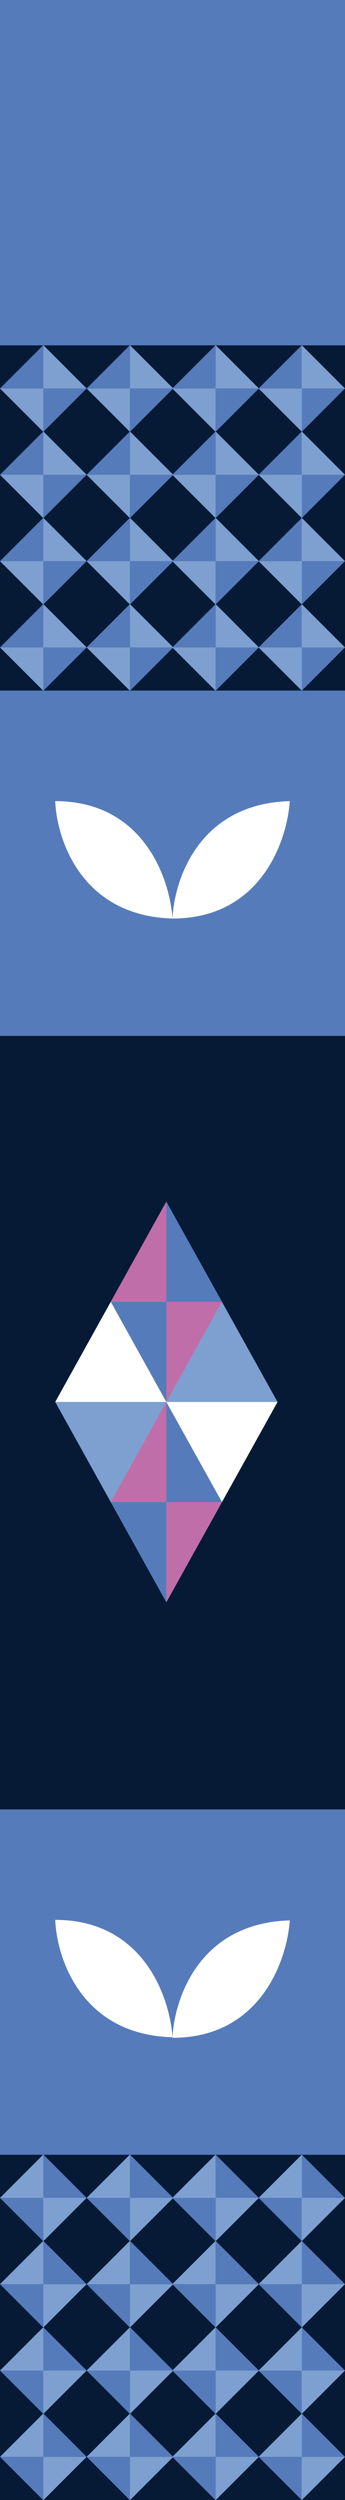 <svg xmlns="http://www.w3.org/2000/svg" viewBox="0 0 31.86 230.64"><rect x="0" y="0" width="31.86" height="230.64" fill="#333333" stroke="none"/><defs><style>.cls-1{fill:#567bbb;}.cls-2{fill:#061a36;}.cls-3{fill:#7da0d1;}.cls-4{fill:#fff;}.cls-5{fill:#c06ea9;}</style></defs><g id="Laag_2" data-name="Laag 2"><g id="Laag_2-2" data-name="Laag 2"><polyline class="cls-1" points="31.86 31.86 0 31.86 0 0 31.86 0"/><polyline class="cls-2" points="31.86 63.72 0 63.72 0 31.86 31.86 31.86"/><path class="cls-1" d="M4,35.84v-4l-4,4Z"/><path class="cls-1" d="M4,35.84v4l4-4Z"/><path class="cls-3" d="M4,35.84H0l4,4Z"/><path class="cls-3" d="M4,35.84H8l-4-4Z"/><path class="cls-1" d="M4,51.77v-4l-4,4Z"/><path class="cls-1" d="M4,51.77v4l4-4Z"/><path class="cls-3" d="M4,51.77H0l4,4Z"/><path class="cls-3" d="M4,51.77H8l-4-4Z"/><path class="cls-1" d="M19.91,35.84v-4l-4,4Z"/><path class="cls-1" d="M19.91,35.84v4l4-4Z"/><path class="cls-3" d="M19.91,35.84h-4l4,4Z"/><path class="cls-3" d="M19.91,35.84h4l-4-4Z"/><path class="cls-1" d="M19.91,51.77v-4l-4,4Z"/><path class="cls-1" d="M19.91,51.77v4l4-4Z"/><path class="cls-3" d="M19.91,51.77h-4l4,4Z"/><path class="cls-3" d="M19.91,51.77h4l-4-4Z"/><path class="cls-1" d="M12,43.8v-4l-4,4Z"/><path class="cls-1" d="M12,43.8v4l4-4Z"/><path class="cls-3" d="M12,43.8H8l4,4Z"/><path class="cls-3" d="M12,43.8h4l-4-4Z"/><path class="cls-1" d="M12,59.73v-4l-4,4Z"/><path class="cls-1" d="M12,59.73v4l4-4Z"/><path class="cls-3" d="M12,59.73H8l4,4Z"/><path class="cls-3" d="M12,59.73h4l-4-4Z"/><path class="cls-1" d="M27.88,43.8v-4l-4,4Z"/><path class="cls-1" d="M31.86,43.8h-4v4l4-4"/><path class="cls-3" d="M27.88,43.8h-4l4,4Z"/><path class="cls-3" d="M31.86,43.8l-4-4v4h4"/><path class="cls-1" d="M27.88,59.73v-4l-4,4Z"/><path class="cls-1" d="M31.86,59.73h-4v4l4-4"/><path class="cls-3" d="M27.88,59.73h-4l4,4Z"/><path class="cls-3" d="M31.86,59.73l-4-4v4h4"/><path class="cls-1" d="M12,35.84v-4l-4,4Z"/><path class="cls-1" d="M12,35.84v4l4-4Z"/><path class="cls-3" d="M12,35.84H8l4,4Z"/><path class="cls-3" d="M12,35.84h4l-4-4Z"/><path class="cls-1" d="M12,51.77v-4l-4,4Z"/><path class="cls-1" d="M12,51.77v4l4-4Z"/><path class="cls-3" d="M12,51.77H8l4,4Z"/><path class="cls-3" d="M12,51.77h4l-4-4Z"/><path class="cls-1" d="M27.88,35.84v-4l-4,4Z"/><path class="cls-1" d="M31.86,35.84h-4v4l4-4"/><path class="cls-3" d="M27.88,35.84h-4l4,4Z"/><path class="cls-3" d="M31.86,35.84l-4-4v4h4"/><path class="cls-1" d="M27.88,51.77v-4l-4,4Z"/><path class="cls-1" d="M31.86,51.77h-4v4l4-4"/><path class="cls-3" d="M27.88,51.77h-4l4,4Z"/><path class="cls-3" d="M31.86,51.77l-4-4v4h4"/><path class="cls-1" d="M4,43.8v-4l-4,4Z"/><path class="cls-1" d="M4,43.8v4l4-4Z"/><path class="cls-3" d="M4,43.8H0l4,4Z"/><path class="cls-3" d="M4,43.8H8l-4-4Z"/><path class="cls-1" d="M4,59.73v-4l-4,4Z"/><path class="cls-1" d="M4,59.73v4l4-4Z"/><path class="cls-3" d="M4,59.73H0l4,4Z"/><path class="cls-3" d="M4,59.73H8l-4-4Z"/><path class="cls-1" d="M19.91,43.8v-4l-4,4Z"/><path class="cls-1" d="M19.91,43.8v4l4-4Z"/><path class="cls-3" d="M19.91,43.8h-4l4,4Z"/><path class="cls-3" d="M19.91,43.8h4l-4-4Z"/><path class="cls-1" d="M19.91,59.73v-4l-4,4Z"/><path class="cls-1" d="M19.91,59.73v4l4-4Z"/><path class="cls-3" d="M19.91,59.73h-4l4,4Z"/><path class="cls-3" d="M19.91,59.73h4l-4-4Z"/><polyline class="cls-2" points="31.86 198.78 0 198.78 0 230.64 31.86 230.64"/><path class="cls-1" d="M4,226.66v4l-4-4Z"/><path class="cls-1" d="M4,226.66v-4l4,4Z"/><path class="cls-3" d="M4,226.66H0l4-4Z"/><path class="cls-3" d="M4,226.66H8l-4,4Z"/><path class="cls-1" d="M4,210.73v4l-4-4Z"/><path class="cls-1" d="M4,210.73v-4l4,4Z"/><path class="cls-3" d="M4,210.73H0l4-4Z"/><path class="cls-3" d="M4,210.73H8l-4,4Z"/><path class="cls-1" d="M19.91,226.66v4l-4-4Z"/><path class="cls-1" d="M19.91,226.66v-4l4,4Z"/><path class="cls-3" d="M19.91,226.66h-4l4-4Z"/><path class="cls-3" d="M19.91,226.66h4l-4,4Z"/><path class="cls-1" d="M19.91,210.73v4l-4-4Z"/><path class="cls-1" d="M19.91,210.73v-4l4,4Z"/><path class="cls-3" d="M19.91,210.73h-4l4-4Z"/><path class="cls-3" d="M19.91,210.73h4l-4,4Z"/><path class="cls-1" d="M12,218.7v4l-4-4Z"/><path class="cls-1" d="M12,218.7v-4l4,4Z"/><path class="cls-3" d="M12,218.7H8l4-4Z"/><path class="cls-3" d="M12,218.7h4l-4,4Z"/><path class="cls-1" d="M12,202.77v4l-4-4Z"/><path class="cls-1" d="M12,202.77v-4l4,4Z"/><path class="cls-3" d="M12,202.77H8l4-4Z"/><path class="cls-3" d="M12,202.77h4l-4,4Z"/><path class="cls-1" d="M27.88,218.7v4l-4-4Z"/><path class="cls-1" d="M31.86,218.7h-4v-4l4,4"/><path class="cls-3" d="M27.88,218.7h-4l4-4Z"/><path class="cls-3" d="M31.86,218.7l-4,4v-4h4"/><path class="cls-1" d="M27.88,202.77v4l-4-4Z"/><path class="cls-1" d="M31.86,202.77h-4v-4l4,4"/><path class="cls-3" d="M27.88,202.77h-4l4-4Z"/><path class="cls-3" d="M31.86,202.77l-4,4v-4h4"/><path class="cls-1" d="M12,226.66v4l-4-4Z"/><path class="cls-1" d="M12,226.66v-4l4,4Z"/><path class="cls-3" d="M12,226.66H8l4-4Z"/><path class="cls-3" d="M12,226.66h4l-4,4Z"/><path class="cls-1" d="M12,210.73v4l-4-4Z"/><path class="cls-1" d="M12,210.73v-4l4,4Z"/><path class="cls-3" d="M12,210.73H8l4-4Z"/><path class="cls-3" d="M12,210.73h4l-4,4Z"/><path class="cls-1" d="M27.88,226.66v4l-4-4Z"/><path class="cls-1" d="M31.86,226.66h-4v-4l4,4"/><path class="cls-3" d="M27.88,226.66h-4l4-4Z"/><path class="cls-3" d="M31.86,226.66l-4,4v-4h4"/><path class="cls-1" d="M27.88,210.73v4l-4-4Z"/><path class="cls-1" d="M31.86,210.73h-4v-4l4,4"/><path class="cls-3" d="M27.88,210.73h-4l4-4Z"/><path class="cls-3" d="M31.86,210.73l-4,4v-4h4"/><path class="cls-1" d="M4,218.7v4l-4-4Z"/><path class="cls-1" d="M4,218.7v-4l4,4Z"/><path class="cls-3" d="M4,218.7H0l4-4Z"/><path class="cls-3" d="M4,218.7H8l-4,4Z"/><path class="cls-1" d="M4,202.77v4l-4-4Z"/><path class="cls-1" d="M4,202.77v-4l4,4Z"/><path class="cls-3" d="M4,202.77H0l4-4Z"/><path class="cls-3" d="M4,202.77H8l-4,4Z"/><path class="cls-1" d="M19.91,218.7v4l-4-4Z"/><path class="cls-1" d="M19.91,218.7v-4l4,4Z"/><path class="cls-3" d="M19.91,218.7h-4l4-4Z"/><path class="cls-3" d="M19.91,218.7h4l-4,4Z"/><path class="cls-1" d="M19.91,202.77v4l-4-4Z"/><path class="cls-1" d="M19.91,202.77v-4l4,4Z"/><path class="cls-3" d="M19.91,202.77h-4l4-4Z"/><path class="cls-3" d="M19.91,202.77h4l-4,4Z"/><polyline class="cls-1" points="31.86 95.57 0 95.57 0 63.71 31.86 63.71"/><path class="cls-4" d="M15.93,84.74c.15-3.51,2.4-10.6,10.83-10.83C26.52,77.52,24.13,84.74,15.93,84.74Z"/><path class="cls-4" d="M5.1,73.91c.14,3.51,2.4,10.59,10.83,10.83C15.69,81.13,13.29,73.91,5.1,73.91Z"/><polyline class="cls-2" points="31.86 166.93 0 166.93 0 95.57 31.86 95.57"/><polyline class="cls-1" points="31.86 198.79 0 198.79 0 166.93 31.86 166.93"/><path class="cls-4" d="M15.93,188c.15-3.51,2.4-10.59,10.83-10.83C26.52,180.73,24.13,188,15.93,188Z"/><path class="cls-4" d="M5.1,177.12c.14,3.52,2.4,10.6,10.83,10.83C15.69,184.34,13.29,177.12,5.1,177.12Z"/><path class="cls-4" d="M15.36,129.34V110.86L5.1,129.34Z"/><path class="cls-4" d="M15.36,129.34v18.48l10.27-18.48Z"/><path class="cls-3" d="M15.36,129.34H5.1l10.26,18.48Z"/><path class="cls-3" d="M15.36,129.34H25.63L15.36,110.86Z"/><path class="cls-5" d="M15.36,120.1v-9.24l-5.13,9.24Z"/><path class="cls-5" d="M15.36,120.1v9.24l5.14-9.24Z"/><path class="cls-1" d="M15.36,120.1H10.23l5.13,9.24Z"/><path class="cls-1" d="M15.36,120.1H20.5l-5.14-9.24Z"/><path class="cls-5" d="M15.36,138.58v-9.24l-5.13,9.24Z"/><path class="cls-5" d="M15.36,138.58v9.24l5.14-9.24Z"/><path class="cls-1" d="M15.36,138.58H10.23l5.13,9.24Z"/><path class="cls-1" d="M15.36,138.58H20.5l-5.14-9.24Z"/></g></g></svg>